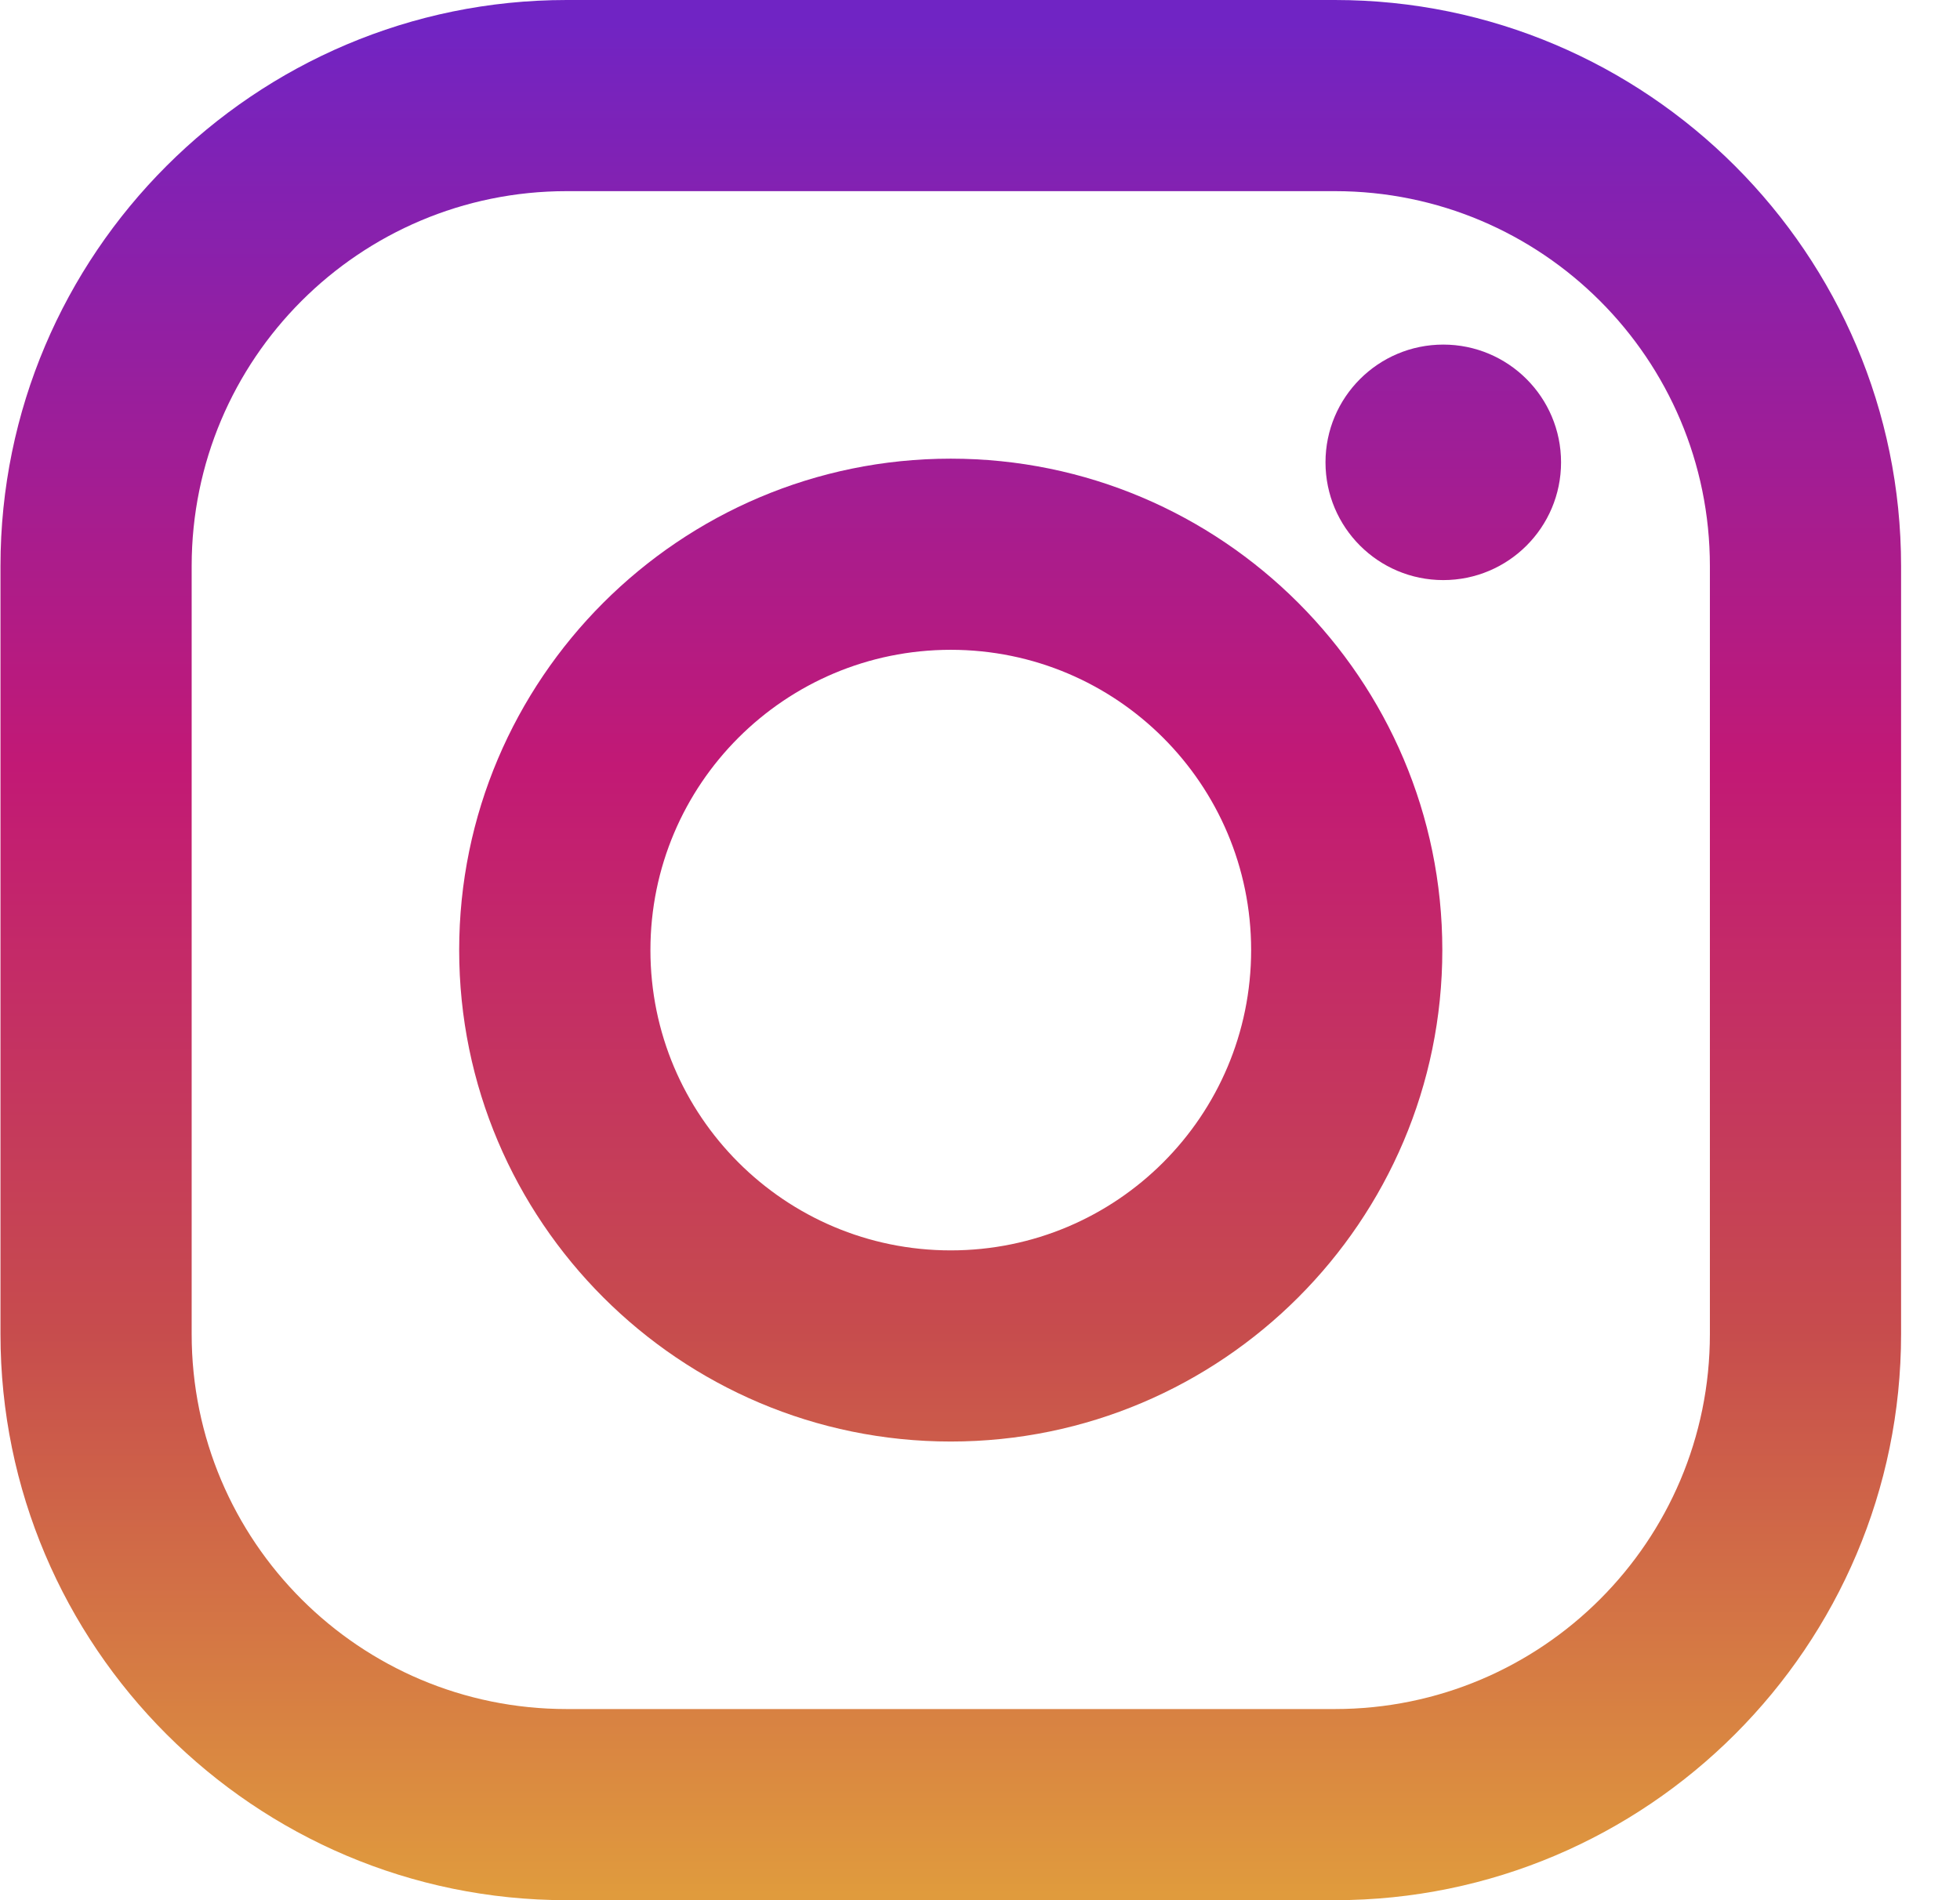 <svg width="33" height="32" viewBox="0 0 33 32" fill="none" xmlns="http://www.w3.org/2000/svg">
<path d="M22.475 0H9.541C4.284 0 0.008 4.276 0.008 9.533V22.467C0.008 27.724 4.284 32 9.541 32H22.475C27.731 32 32.008 27.724 32.008 22.467V9.533C32.008 4.276 27.731 0 22.475 0ZM28.789 22.467C28.789 25.954 25.962 28.781 22.475 28.781H9.541C6.054 28.781 3.227 25.954 3.227 22.467V9.533C3.227 6.046 6.054 3.219 9.541 3.219H22.475C25.962 3.219 28.789 6.046 28.789 9.533V22.467Z" fill="url(#paint0_linear_2_1642)"/>
<path d="M16.008 7.724C11.444 7.724 7.731 11.436 7.731 16C7.731 20.563 11.444 24.276 16.008 24.276C20.571 24.276 24.284 20.564 24.284 16C24.284 11.436 20.571 7.724 16.008 7.724ZM16.008 21.057C13.215 21.057 10.951 18.793 10.951 16C10.951 13.207 13.215 10.943 16.008 10.943C18.801 10.943 21.065 13.207 21.065 16C21.065 18.793 18.801 21.057 16.008 21.057Z" fill="url(#paint1_linear_2_1642)"/>
<path d="M24.3 9.769C25.395 9.769 26.283 8.881 26.283 7.786C26.283 6.691 25.395 5.803 24.3 5.803C23.205 5.803 22.317 6.691 22.317 7.786C22.317 8.881 23.205 9.769 24.3 9.769Z" fill="url(#paint2_linear_2_1642)"/>
<defs>
<linearGradient id="paint0_linear_2_1642" x1="16.008" y1="31.907" x2="16.008" y2="0.249" gradientUnits="userSpaceOnUse">
<stop stop-color="#E09B3D"/>
<stop offset="0.3" stop-color="#C74C4D"/>
<stop offset="0.6" stop-color="#C21975"/>
<stop offset="1" stop-color="#7024C4"/>
</linearGradient>
<linearGradient id="paint1_linear_2_1642" x1="16.008" y1="31.907" x2="16.008" y2="0.249" gradientUnits="userSpaceOnUse">
<stop stop-color="#E09B3D"/>
<stop offset="0.3" stop-color="#C74C4D"/>
<stop offset="0.6" stop-color="#C21975"/>
<stop offset="1" stop-color="#7024C4"/>
</linearGradient>
<linearGradient id="paint2_linear_2_1642" x1="24.3" y1="31.907" x2="24.3" y2="0.249" gradientUnits="userSpaceOnUse">
<stop stop-color="#E09B3D"/>
<stop offset="0.3" stop-color="#C74C4D"/>
<stop offset="0.6" stop-color="#C21975"/>
<stop offset="1" stop-color="#7024C4"/>
</linearGradient>
</defs>
</svg>
